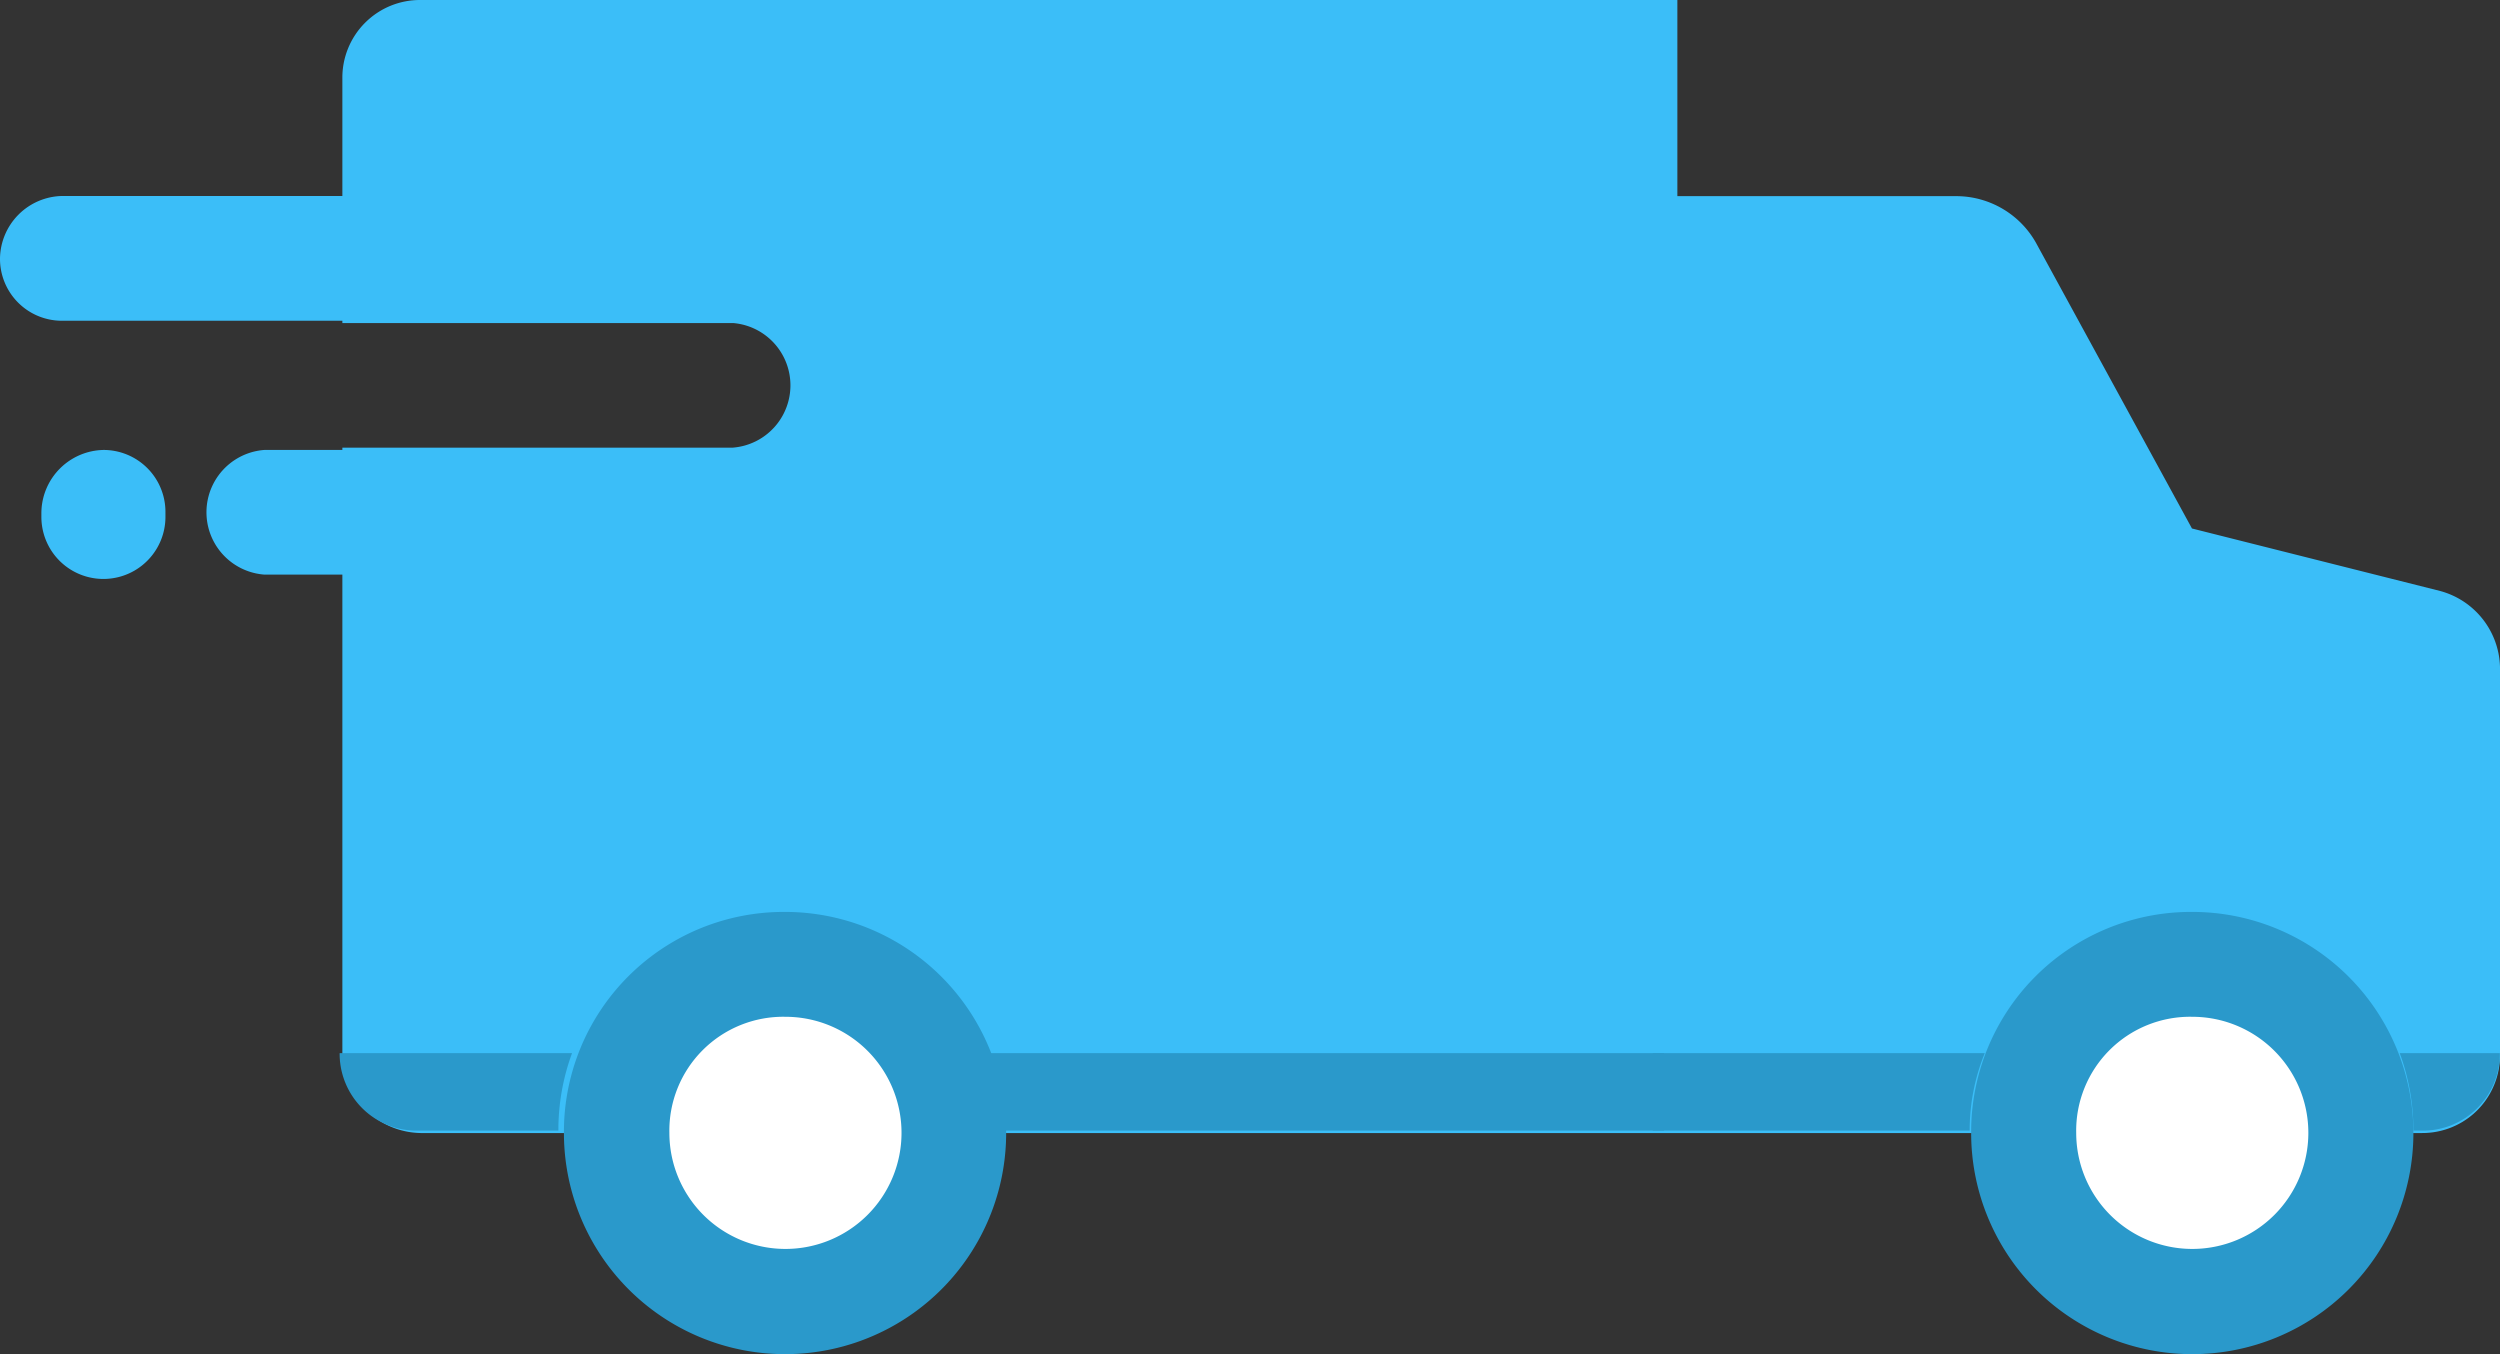 <svg xmlns="http://www.w3.org/2000/svg" width="56" height="30.333" viewBox="0 0 56 30.333"><rect x="0" y="0" width="56" height="30.333" fill="#333333" stroke="none"/><defs><style>.a{fill:#3bbef8;}.b{fill:#2a99cb;}.c{fill:#fff;}</style></defs><g transform="translate(0 -100)"><path class="a" d="M37.573,25.38H9.419a1.784,1.784,0,0,1-1.75-1.809v-10.7H5.919a1.4,1.4,0,0,1,0-2.792h1.75v-.052h8.749a1.4,1.4,0,0,0,0-2.791H7.669V7.185H1.39A1.387,1.387,0,0,1,0,5.79a1.421,1.421,0,0,1,1.39-1.4H7.669V1.757A1.739,1.739,0,0,1,9.419,0H37.573V4.394h6.279A2.053,2.053,0,0,1,45.6,5.428l3.5,6.41,5.559,1.4A1.813,1.813,0,0,1,56,14.939v8.684a1.739,1.739,0,0,1-1.75,1.757ZM.927,11.579v-.1a1.42,1.42,0,0,1,1.389-1.4,1.387,1.387,0,0,1,1.39,1.4v.1a1.389,1.389,0,1,1-2.779,0Z" transform="translate(0 100)"/><path class="b" d="M102.953,257.6A4.953,4.953,0,1,1,98,262.553a4.925,4.925,0,0,1,4.953-4.953" transform="translate(-85.368 -137.173)"/><path class="c" d="M118.993,276a2.6,2.6,0,1,1-2.6,2.6,2.551,2.551,0,0,1,2.6-2.6" transform="translate(-101.399 -153.224)"/><path class="b" d="M347.353,257.6a4.953,4.953,0,1,1-4.953,4.953,4.925,4.925,0,0,1,4.953-4.953" transform="translate(-298.246 -137.173)"/><path class="c" d="M363.393,276a2.6,2.6,0,1,1-2.6,2.6,2.551,2.551,0,0,1,2.6-2.6" transform="translate(-314.286 -153.224)"/><g transform="translate(7.608 123.59)"><path class="b" d="M188.365,282.8H173.2a4.971,4.971,0,0,1,.306,1.736h14.858Z" transform="translate(-158.699 -282.8)"/><path class="b" d="M64.5,284.536a4.972,4.972,0,0,1,.306-1.736H59.6a1.722,1.722,0,0,0,1.736,1.736Z" transform="translate(-59.6 -282.8)"/></g><g transform="translate(37.021 123.59)"><path class="b" d="M292,282.8v1.736h7.1a4.554,4.554,0,0,1,.338-1.736Z" transform="translate(-292 -282.8)"/><path class="b" d="M417.6,282.8a4.972,4.972,0,0,1,.306,1.736h.2a1.722,1.722,0,0,0,1.736-1.736Z" transform="translate(-400.867 -282.8)"/></g></g></svg>